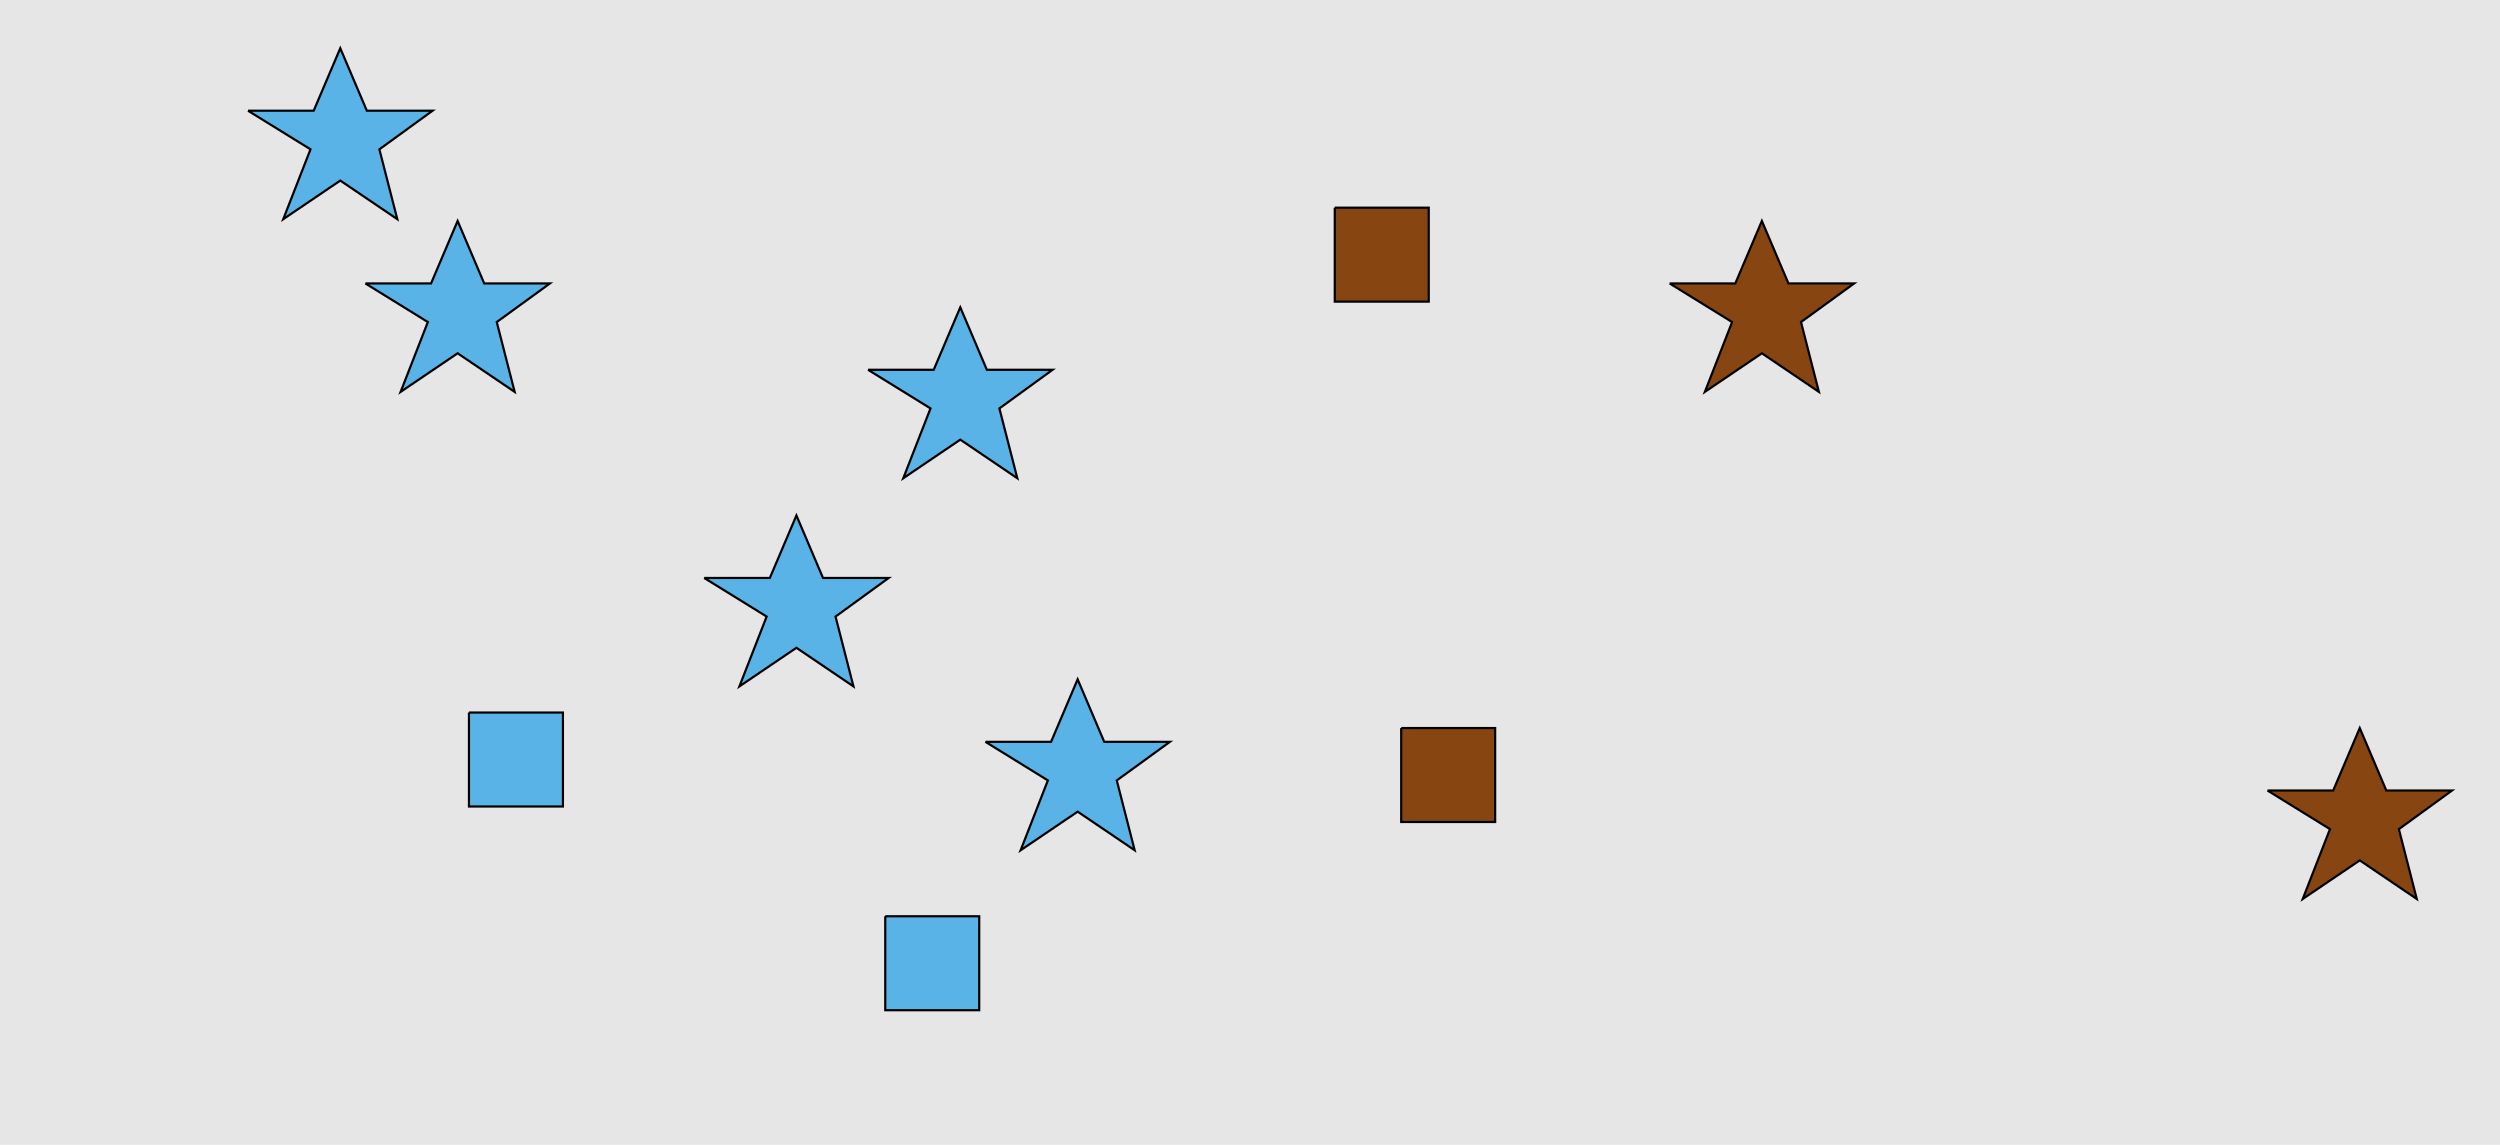 <?xml version="1.0" encoding="UTF-8"?>
<svg xmlns="http://www.w3.org/2000/svg" xmlns:xlink="http://www.w3.org/1999/xlink" width="1129pt" height="517pt" viewBox="0 0 1129 517" version="1.1">
<g id="surface41">
<rect x="0" y="0" width="1129" height="517" style="fill:rgb(90%,90%,90%);fill-opacity:1;stroke:none;"/>
<path style="fill-rule:nonzero;fill:rgb(35%,70%,90%);fill-opacity:1;stroke-width:1;stroke-linecap:butt;stroke-linejoin:miter;stroke:rgb(0%,0%,0%);stroke-opacity:1;stroke-miterlimit:10;" d="M 392 167 L 421.664 167 L 433.664 138.785 L 445.664 167 L 475.332 167 L 451.332 184.438 L 459.418 215.98 L 433.664 198.543 L 407.914 215.98 L 420.215 184.438 L 392 167 "/>
<path style="fill-rule:nonzero;fill:rgb(35%,70%,90%);fill-opacity:1;stroke-width:1;stroke-linecap:butt;stroke-linejoin:miter;stroke:rgb(0%,0%,0%);stroke-opacity:1;stroke-miterlimit:10;" d="M 399.785 413.785 L 399.785 456.215 L 442.215 456.215 L 442.215 413.785 L 399.785 413.785 "/>
<path style="fill-rule:nonzero;fill:rgb(35%,70%,90%);fill-opacity:1;stroke-width:1;stroke-linecap:butt;stroke-linejoin:miter;stroke:rgb(0%,0%,0%);stroke-opacity:1;stroke-miterlimit:10;" d="M 211.785 321.785 L 211.785 364.215 L 254.215 364.215 L 254.215 321.785 L 211.785 321.785 "/>
<path style="fill-rule:nonzero;fill:rgb(35%,70%,90%);fill-opacity:1;stroke-width:1;stroke-linecap:butt;stroke-linejoin:miter;stroke:rgb(0%,0%,0%);stroke-opacity:1;stroke-miterlimit:10;" d="M 112 50 L 141.664 50 L 153.664 21.785 L 165.664 50 L 195.332 50 L 171.332 67.438 L 179.418 98.98 L 153.664 81.543 L 127.914 98.98 L 140.215 67.438 L 112 50 "/>
<path style="fill-rule:nonzero;fill:rgb(35%,70%,90%);fill-opacity:1;stroke-width:1;stroke-linecap:butt;stroke-linejoin:miter;stroke:rgb(0%,0%,0%);stroke-opacity:1;stroke-miterlimit:10;" d="M 165 128 L 194.664 128 L 206.664 99.785 L 218.664 128 L 248.332 128 L 224.332 145.438 L 232.418 176.98 L 206.664 159.543 L 180.914 176.98 L 193.215 145.438 L 165 128 "/>
<path style="fill-rule:nonzero;fill:rgb(35%,70%,90%);fill-opacity:1;stroke-width:1;stroke-linecap:butt;stroke-linejoin:miter;stroke:rgb(0%,0%,0%);stroke-opacity:1;stroke-miterlimit:10;" d="M 318 261 L 347.664 261 L 359.664 232.785 L 371.664 261 L 401.332 261 L 377.332 278.438 L 385.418 309.98 L 359.664 292.543 L 333.914 309.98 L 346.215 278.438 L 318 261 "/>
<path style="fill-rule:nonzero;fill:rgb(35%,70%,90%);fill-opacity:1;stroke-width:1;stroke-linecap:butt;stroke-linejoin:miter;stroke:rgb(0%,0%,0%);stroke-opacity:1;stroke-miterlimit:10;" d="M 445 335 L 474.664 335 L 486.664 306.785 L 498.664 335 L 528.332 335 L 504.332 352.438 L 512.418 383.98 L 486.664 366.543 L 460.914 383.98 L 473.215 352.438 L 445 335 "/>
<path style="fill-rule:nonzero;fill:rgb(53%,27%,7%);fill-opacity:1;stroke-width:1;stroke-linecap:butt;stroke-linejoin:miter;stroke:rgb(0%,0%,0%);stroke-opacity:1;stroke-miterlimit:10;" d="M 602.785 93.785 L 602.785 136.215 L 645.215 136.215 L 645.215 93.785 L 602.785 93.785 "/>
<path style="fill-rule:nonzero;fill:rgb(53%,27%,7%);fill-opacity:1;stroke-width:1;stroke-linecap:butt;stroke-linejoin:miter;stroke:rgb(0%,0%,0%);stroke-opacity:1;stroke-miterlimit:10;" d="M 1024 357 L 1053.664 357 L 1065.664 328.785 L 1077.664 357 L 1107.332 357 L 1083.332 374.438 L 1091.418 405.98 L 1065.664 388.543 L 1039.914 405.98 L 1052.215 374.438 L 1024 357 "/>
<path style="fill-rule:nonzero;fill:rgb(53%,27%,7%);fill-opacity:1;stroke-width:1;stroke-linecap:butt;stroke-linejoin:miter;stroke:rgb(0%,0%,0%);stroke-opacity:1;stroke-miterlimit:10;" d="M 754 128 L 783.664 128 L 795.664 99.785 L 807.664 128 L 837.332 128 L 813.332 145.438 L 821.418 176.98 L 795.664 159.543 L 769.914 176.98 L 782.215 145.438 L 754 128 "/>
<path style="fill-rule:nonzero;fill:rgb(53%,27%,7%);fill-opacity:1;stroke-width:1;stroke-linecap:butt;stroke-linejoin:miter;stroke:rgb(0%,0%,0%);stroke-opacity:1;stroke-miterlimit:10;" d="M 632.785 328.785 L 632.785 371.215 L 675.215 371.215 L 675.215 328.785 L 632.785 328.785 "/>
</g>
</svg>
